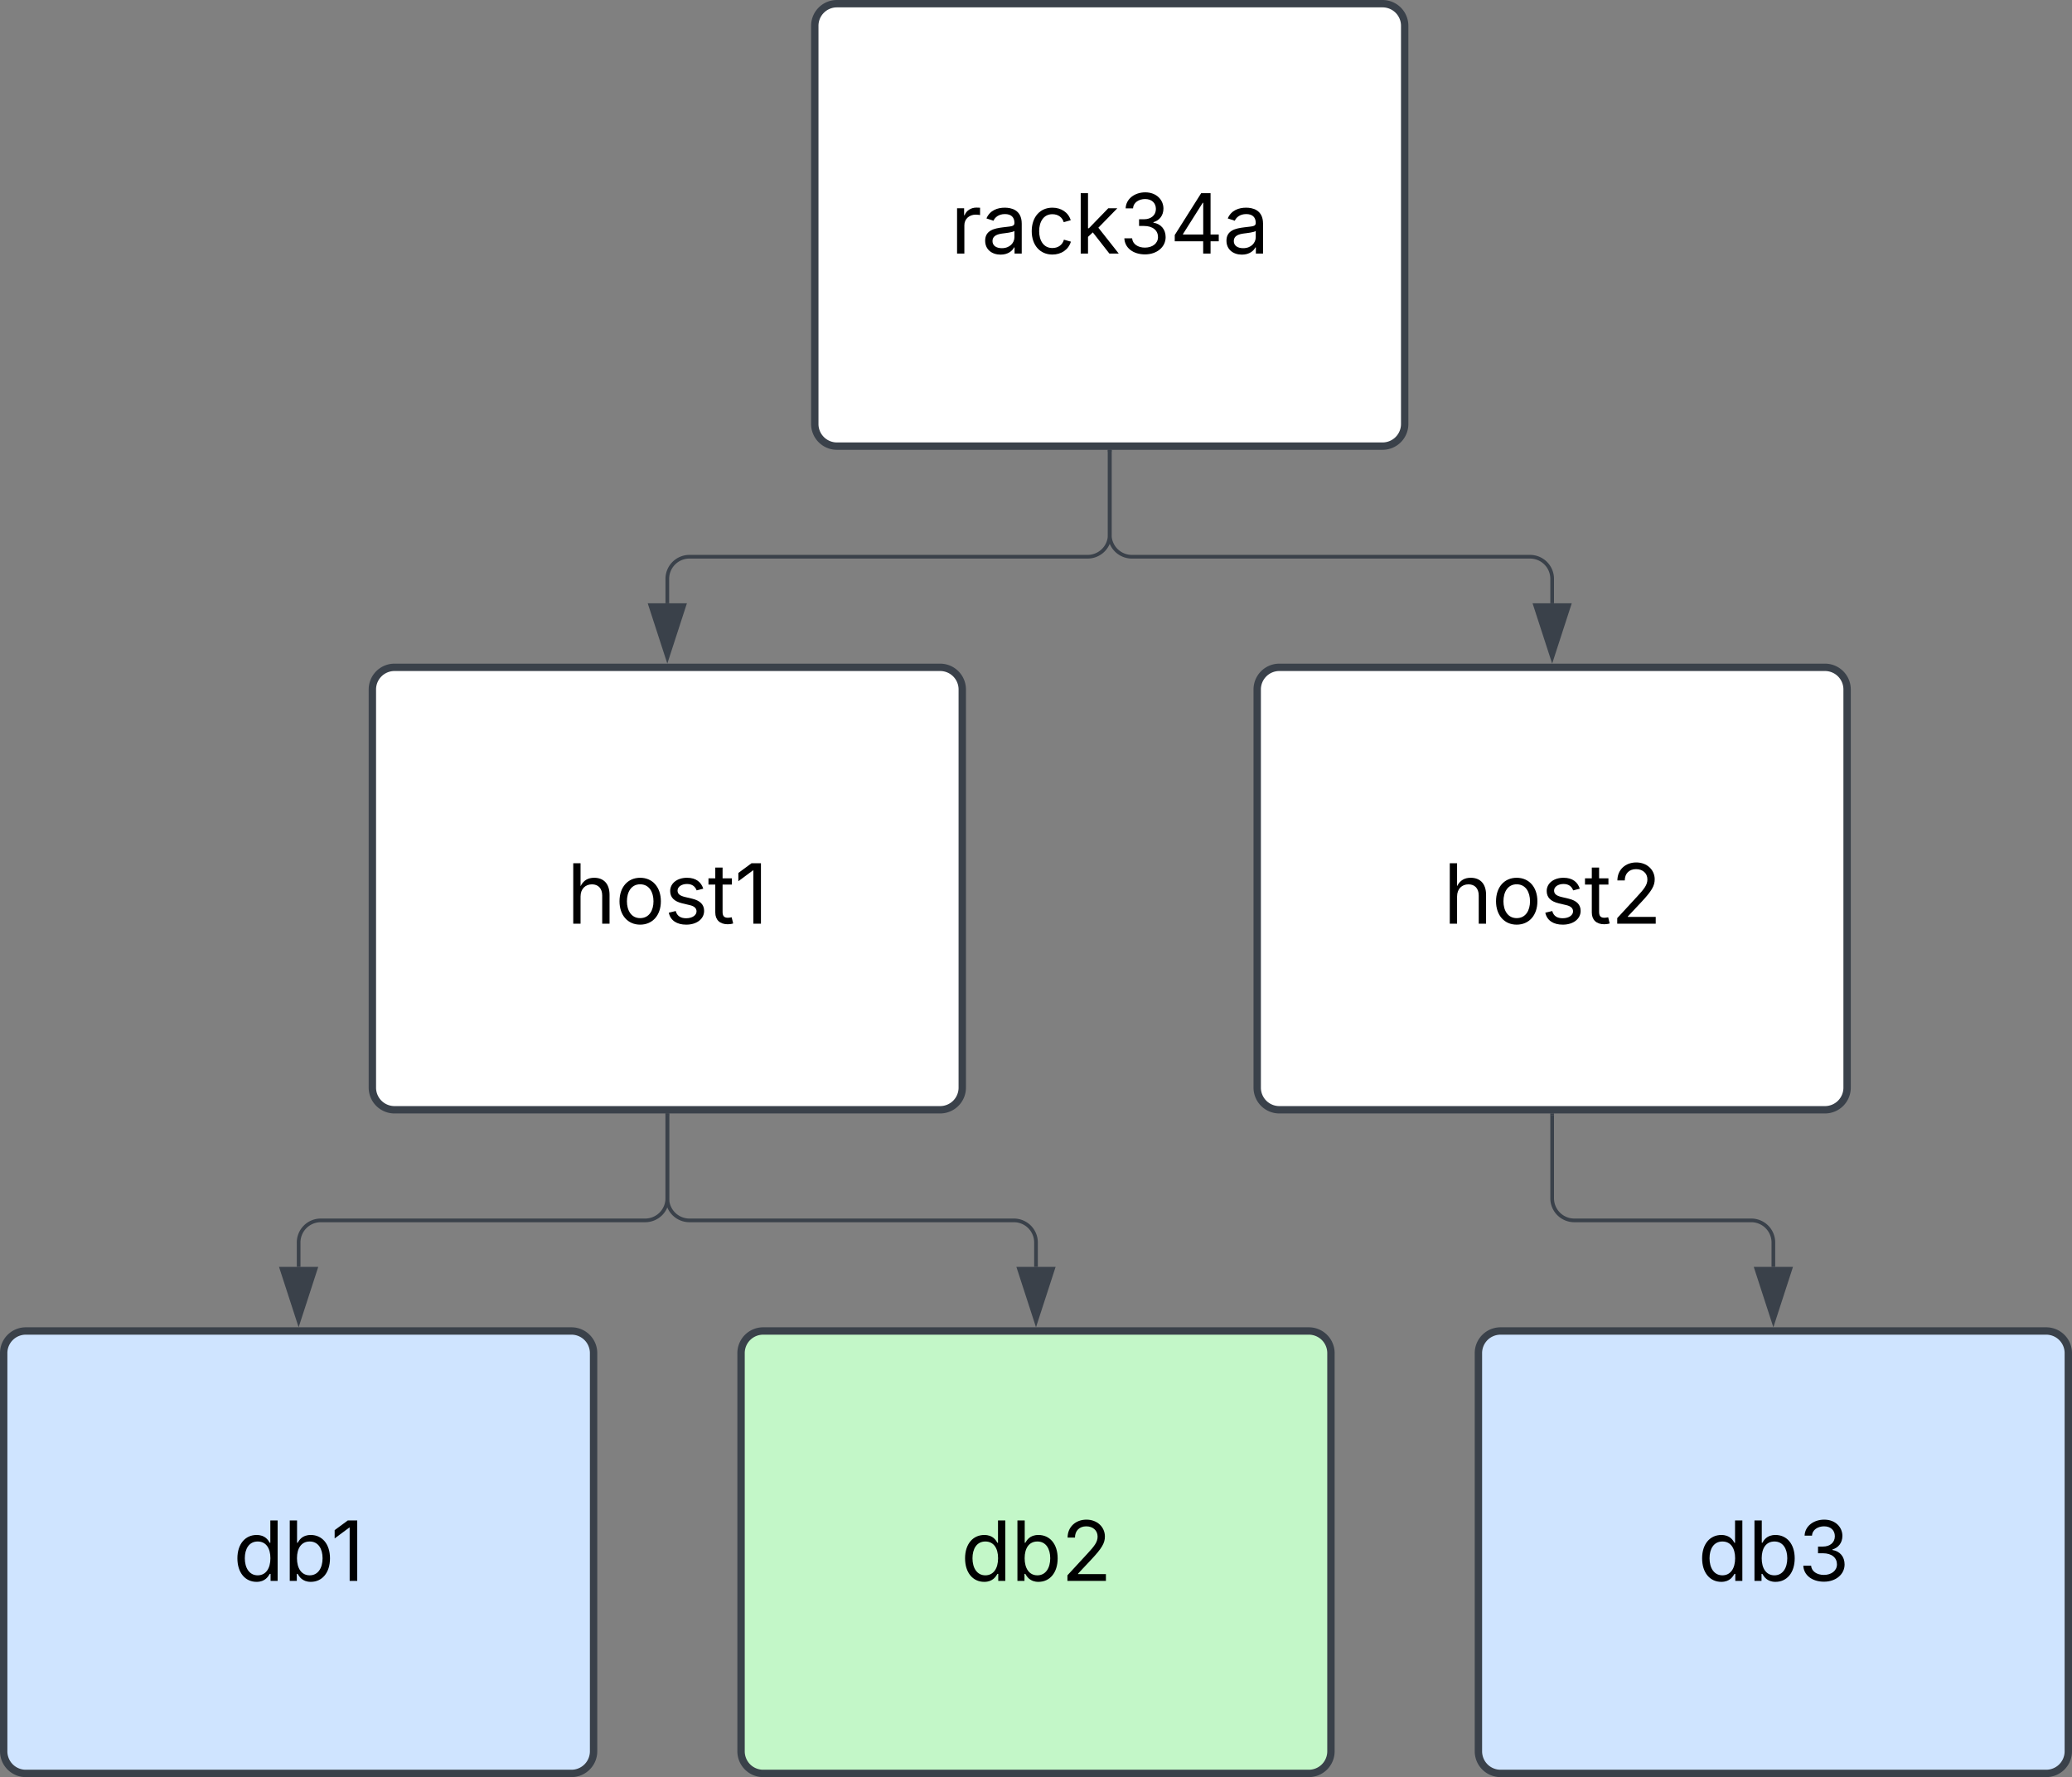 <svg xmlns="http://www.w3.org/2000/svg" xmlns:xlink="http://www.w3.org/1999/xlink" xmlns:lucid="lucid" width="562" height="482"><rect width="100%" height="100%" fill="#808080" stroke="none"/><g transform="translate(961 1761)" lucid:page-tab-id="0_0"><path d="M-740-1754a6 6 0 0 1 6-6h148a6 6 0 0 1 6 6v108a6 6 0 0 1-6 6h-148a6 6 0 0 1-6-6z" stroke="#3a414a" stroke-width="2" fill="#fff"/><use xlink:href="#a" transform="matrix(1,0,0,1,-735,-1755) translate(31.852 62.778)"/><path d="M-860-1574a6 6 0 0 1 6-6h148a6 6 0 0 1 6 6v108a6 6 0 0 1-6 6h-148a6 6 0 0 1-6-6z" stroke="#3a414a" stroke-width="2" fill="#fff"/><use xlink:href="#b" transform="matrix(1,0,0,1,-848,-1568) translate(40.748 57.528)"/><path d="M-620-1574a6 6 0 0 1 6-6h148a6 6 0 0 1 6 6v108a6 6 0 0 1-6 6h-148a6 6 0 0 1-6-6z" stroke="#3a414a" stroke-width="2" fill="#fff"/><use xlink:href="#c" transform="matrix(1,0,0,1,-608,-1568) translate(38.492 57.528)"/><path d="M-960-1394a6 6 0 0 1 6-6h148a6 6 0 0 1 6 6v108a6 6 0 0 1-6 6h-148a6 6 0 0 1-6-6z" stroke="#3a414a" stroke-width="2" fill="#cfe4ff"/><use xlink:href="#d" transform="matrix(1,0,0,1,-955,-1395) translate(57.248 62.778)"/><path d="M-760-1394a6 6 0 0 1 6-6h148a6 6 0 0 1 6 6v108a6 6 0 0 1-6 6h-148a6 6 0 0 1-6-6z" stroke="#3a414a" stroke-width="2" fill="#c3f7c8"/><use xlink:href="#e" transform="matrix(1,0,0,1,-755,-1395) translate(54.617 62.778)"/><path d="M-560-1394a6 6 0 0 1 6-6h148a6 6 0 0 1 6 6v108a6 6 0 0 1-6 6h-148a6 6 0 0 1-6-6z" stroke="#3a414a" stroke-width="2" fill="#cfe4ff"/><use xlink:href="#f" transform="matrix(1,0,0,1,-555,-1395) translate(54.53 62.778)"/><path d="M-660-1638.5v22.5a6 6 0 0 1-6 6h-108a6 6 0 0 0-6 6v6.62" stroke="#3a414a" fill="none"/><path d="M-659.52-1638.5h-.96v-.5h.96z" stroke="#3a414a" stroke-width=".05" fill="#3a414a"/><path d="M-780-1582.62l-4.63-14.26h9.26z" stroke="#3a414a" fill="#3a414a"/><path d="M-660-1638.5v22.5a6 6 0 0 0 6 6h108a6 6 0 0 1 6 6v6.62" stroke="#3a414a" fill="none"/><path d="M-659.52-1638.5h-.96v-.5h.96z" stroke="#3a414a" stroke-width=".05" fill="#3a414a"/><path d="M-540-1582.62l-4.63-14.26h9.26z" stroke="#3a414a" fill="#3a414a"/><path d="M-780-1458.5v22.5a6 6 0 0 1-6 6h-88a6 6 0 0 0-6 6v6.62" stroke="#3a414a" fill="none"/><path d="M-779.52-1458.5h-.96v-.5h.96z" stroke="#3a414a" stroke-width=".05" fill="#3a414a"/><path d="M-880-1402.62l-4.63-14.26h9.26z" stroke="#3a414a" fill="#3a414a"/><path d="M-780-1458.5v22.5a6 6 0 0 0 6 6h88a6 6 0 0 1 6 6v6.62" stroke="#3a414a" fill="none"/><path d="M-779.52-1458.5h-.96v-.5h.96z" stroke="#3a414a" stroke-width=".05" fill="#3a414a"/><path d="M-680-1402.62l-4.63-14.26h9.26z" stroke="#3a414a" fill="#3a414a"/><path d="M-540-1458.5v22.5a6 6 0 0 0 6 6h48a6 6 0 0 1 6 6v6.62" stroke="#3a414a" fill="none"/><path d="M-539.52-1458.5h-.96v-.5h.96z" stroke="#3a414a" stroke-width=".05" fill="#3a414a"/><path d="M-480-1402.62l-4.63-14.26h9.26z" stroke="#3a414a" fill="#3a414a"/><defs><path d="M158 0v-1118h174v172h12c41-113 157-188 290-188 26 0 70 2 91 3v181c-11-2-60-10-108-10-161 0-279 109-279 260V0H158" id="g"/><path d="M471 26C259 26 90-98 90-318c0-256 228-303 435-329 202-27 287-16 287-108 0-139-79-219-234-219-161 0-248 86-283 164l-173-57c86-203 278-265 451-265 150 0 419 46 419 395V0H815v-152h-12C765-73 660 26 471 26zm31-159c199 0 310-134 310-271v-155c-30 35-226 55-295 64-131 17-246 59-246 186 0 116 97 176 231 176" id="h"/><path d="M613 24c-304 0-509-231-509-576 0-350 205-580 509-580 216 0 392 114 453 309l-173 49c-33-115-133-197-280-197-223 0-326 196-326 419 0 220 103 415 326 415 150 0 252-85 285-206l172 49C1010-95 832 24 613 24" id="i"/><path d="M158 0v-1490h180v865h22l478-493h223L593-638 1096 0H865L456-523 338-412V0H158" id="j"/><path d="M635 20c-292 0-500-160-510-396h192c11 142 145 229 315 229 187 0 323-105 323-260 0-161-125-274-346-274H488v-165h121c174 0 294-100 294-254 0-148-104-245-266-245-152 0-291 85-297 230H157c8-234 222-395 484-395 278 0 448 188 448 400 0 168-95 291-247 336v12c190 31 301 169 301 357 0 244-216 425-508 425" id="k"/><path d="M120-303v-155l652-1032h231v1020h202v167h-202V0H821v-303H120zm702-167v-782h-12L323-482v12h499" id="l"/><g id="a"><use transform="matrix(0.011,0,0,0.011,0,0)" xlink:href="#g"/><use transform="matrix(0.011,0,0,0.011,8.366,0)" xlink:href="#h"/><use transform="matrix(0.011,0,0,0.011,20.844,0)" xlink:href="#i"/><use transform="matrix(0.011,0,0,0.011,33.539,0)" xlink:href="#j"/><use transform="matrix(0.011,0,0,0.011,45.736,0)" xlink:href="#k"/><use transform="matrix(0.011,0,0,0.011,59.462,0)" xlink:href="#l"/><use transform="matrix(0.011,0,0,0.011,73.817,0)" xlink:href="#h"/></g><path d="M338-670V0H158v-1490h180v566c73-149 190-208 336-208 226 0 379 139 379 422V0H872v-695c0-172-96-275-252-275-161 0-282 109-282 300" id="m"/><path d="M613 24c-304 0-509-231-509-576 0-350 205-580 509-580 305 0 511 230 511 580 0 345-206 576-511 576zm0-161c226 0 329-195 329-415 0-222-103-419-329-419-223 0-326 196-326 419 0 220 103 415 326 415" id="n"/><path d="M538 24C308 24 148-78 108-271l171-41c32 123 123 178 257 178 156 0 256-77 256-169 0-77-54-128-164-154l-186-44c-203-48-300-148-300-305 0-192 176-326 414-326 230 0 351 112 402 269l-163 42c-31-80-94-158-238-158-133 0-233 69-233 162 0 83 57 129 188 160l169 40c203 48 298 149 298 302 0 196-179 339-441 339" id="o"/><path d="M598-1118v154H368v674c0 100 37 144 132 144 23 0 62-6 92-12L629-6c-37 13-88 20-134 20-193 0-307-107-307-290v-688H20v-154h168v-266h180v266h230" id="p"/><path d="M653-1490V0H466v-1314h-10L96-1047v-204l324-239h233" id="q"/><g id="b"><use transform="matrix(0.011,0,0,0.011,0,0)" xlink:href="#m"/><use transform="matrix(0.011,0,0,0.011,13.14,0)" xlink:href="#n"/><use transform="matrix(0.011,0,0,0.011,26.465,0)" xlink:href="#o"/><use transform="matrix(0.011,0,0,0.011,38.194,0)" xlink:href="#p"/><use transform="matrix(0.011,0,0,0.011,45.464,0)" xlink:href="#q"/></g><path d="M154 0v-137l495-537c165-179 249-281 249-418 0-156-121-253-280-253-170 0-278 110-278 278H158c0-264 200-443 465-443 266 0 455 183 455 416 0 161-73 288-336 568L416-179v12h687V0H154" id="r"/><g id="c"><use transform="matrix(0.011,0,0,0.011,0,0)" xlink:href="#m"/><use transform="matrix(0.011,0,0,0.011,13.14,0)" xlink:href="#n"/><use transform="matrix(0.011,0,0,0.011,26.465,0)" xlink:href="#o"/><use transform="matrix(0.011,0,0,0.011,38.194,0)" xlink:href="#p"/><use transform="matrix(0.011,0,0,0.011,45.464,0)" xlink:href="#r"/></g><path d="M577 24c-279 0-473-224-473-580 0-354 195-576 474-576 218 0 287 134 324 193h14v-551h180V0H922v-173h-20C865-111 790 24 577 24zm27-161c203 0 314-172 314-421 0-247-108-413-314-413-212 0-317 181-317 413 0 235 108 421 317 421" id="s"/><path d="M677 24c-213 0-288-135-325-197h-20V0H158v-1490h180v551h14c37-59 106-193 324-193 279 0 474 222 474 576 0 356-194 580-473 580zm-27-161c209 0 317-186 317-421 0-232-105-413-317-413-206 0-314 166-314 413 0 249 111 421 314 421" id="t"/><g id="d"><use transform="matrix(0.011,0,0,0.011,0,0)" xlink:href="#s"/><use transform="matrix(0.011,0,0,0.011,13.607,0)" xlink:href="#t"/><use transform="matrix(0.011,0,0,0.011,26.465,0)" xlink:href="#q"/></g><g id="e"><use transform="matrix(0.011,0,0,0.011,0,0)" xlink:href="#s"/><use transform="matrix(0.011,0,0,0.011,13.607,0)" xlink:href="#t"/><use transform="matrix(0.011,0,0,0.011,27.214,0)" xlink:href="#r"/></g><g id="f"><use transform="matrix(0.011,0,0,0.011,0,0)" xlink:href="#s"/><use transform="matrix(0.011,0,0,0.011,13.607,0)" xlink:href="#t"/><use transform="matrix(0.011,0,0,0.011,27.214,0)" xlink:href="#k"/></g></defs></g></svg>